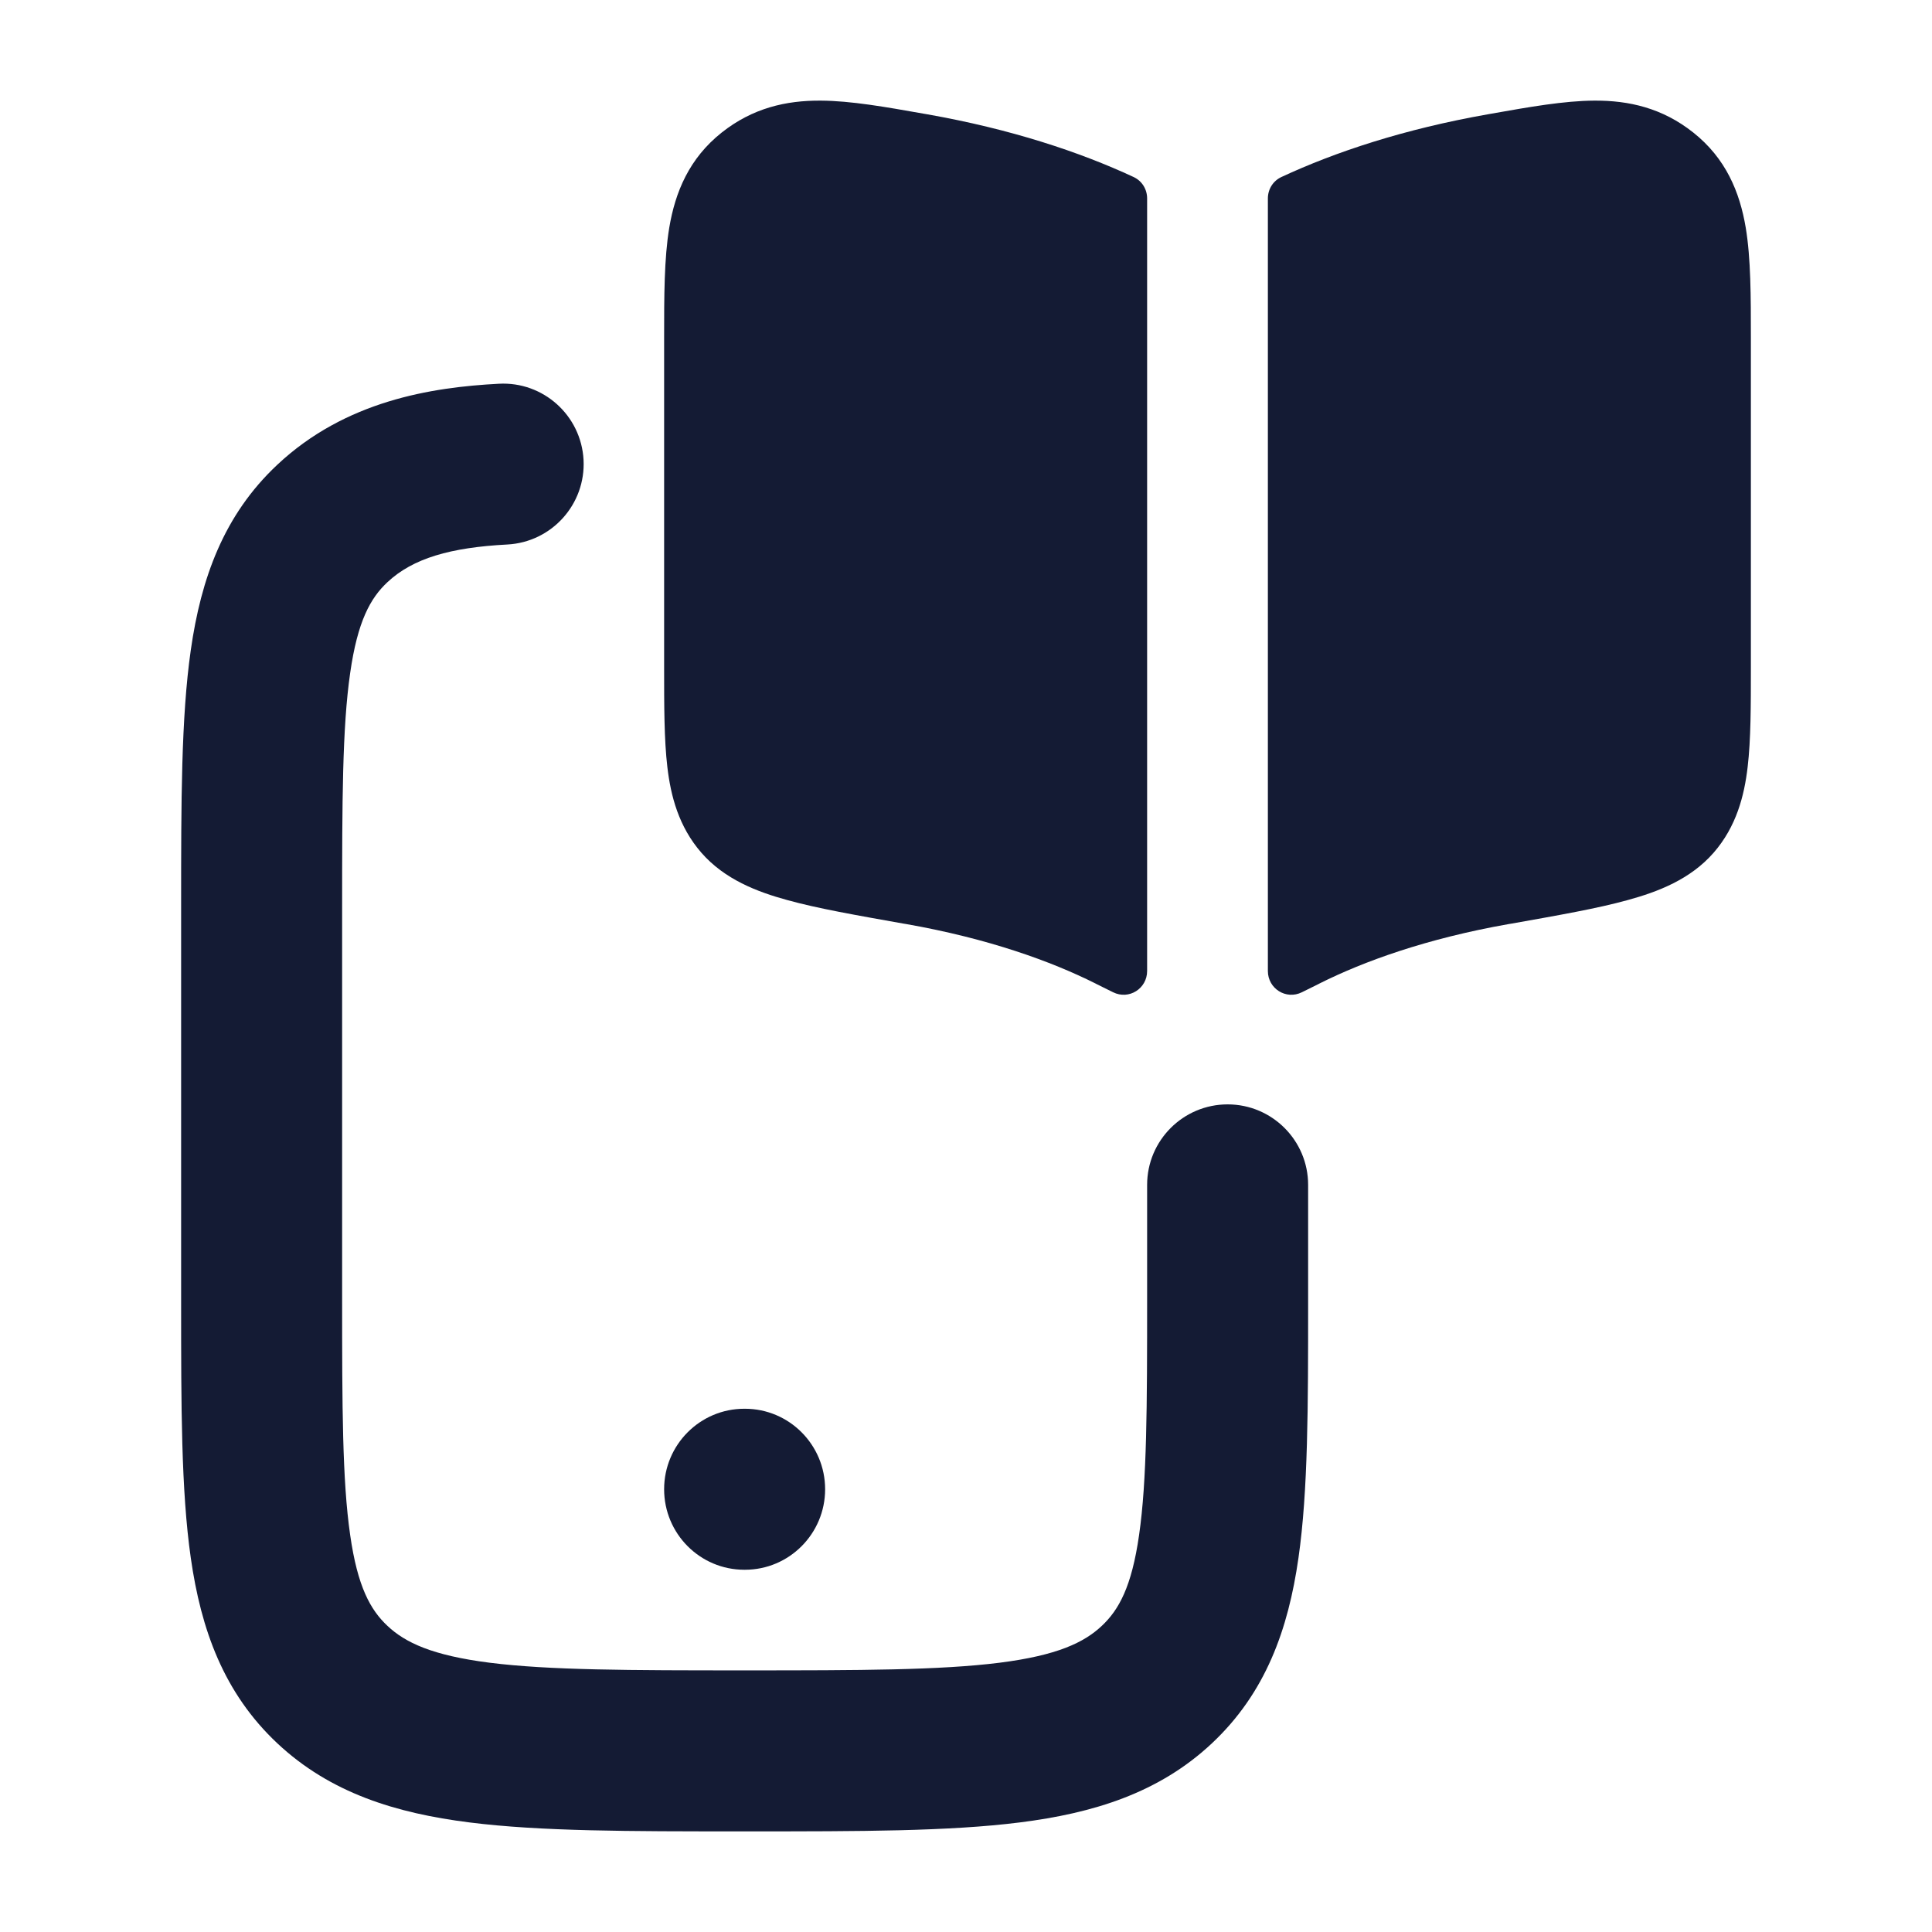 <svg width="24" height="24" viewBox="0 0 24 24" fill="none" xmlns="http://www.w3.org/2000/svg">
<path fill-rule="evenodd" clip-rule="evenodd" d="M7.249 5.712C7.278 6.263 6.855 6.734 6.303 6.764C5.596 6.801 5.13 6.935 4.813 7.232C4.601 7.43 4.442 7.717 4.35 8.36C4.252 9.038 4.25 9.948 4.25 11.304V16.125C4.25 17.481 4.252 18.391 4.35 19.069C4.442 19.712 4.601 19.998 4.813 20.197C5.033 20.404 5.366 20.564 6.083 20.655C6.823 20.748 7.809 20.75 9.25 20.75C10.691 20.75 11.677 20.748 12.417 20.655C13.134 20.564 13.467 20.404 13.687 20.197C13.899 19.998 14.058 19.712 14.15 19.069C14.248 18.391 14.25 17.481 14.25 16.125V14.719C14.25 14.167 14.698 13.719 15.25 13.719C15.802 13.719 16.25 14.167 16.25 14.719L16.25 16.199C16.25 17.462 16.25 18.516 16.13 19.353C16.003 20.242 15.722 21.03 15.055 21.656C14.397 22.273 13.583 22.524 12.667 22.639C11.787 22.75 10.674 22.75 9.317 22.75H9.183C7.826 22.75 6.713 22.75 5.833 22.639C4.917 22.524 4.103 22.273 3.445 21.656C2.778 21.03 2.497 20.242 2.37 19.353C2.25 18.516 2.25 17.462 2.25 16.199V11.23C2.25 9.967 2.25 8.913 2.37 8.076C2.497 7.187 2.778 6.398 3.445 5.773C4.291 4.979 5.358 4.811 6.197 4.767C6.748 4.737 7.219 5.16 7.249 5.712Z" fill="#141B34"/>
<path fill-rule="evenodd" clip-rule="evenodd" d="M8.25 18.5C8.25 17.948 8.696 17.5 9.246 17.5H9.254C9.804 17.5 10.25 17.948 10.25 18.5C10.25 19.052 9.804 19.5 9.254 19.5H9.246C8.696 19.5 8.25 19.052 8.25 18.5Z" fill="#141B34"/>
<path fill-rule="evenodd" clip-rule="evenodd" d="M15.75 2.465C15.75 2.351 15.814 2.247 15.918 2.199C16.586 1.888 17.443 1.603 18.482 1.42L18.533 1.411C18.996 1.329 19.431 1.252 19.804 1.25C20.235 1.247 20.651 1.342 21.034 1.646C21.44 1.968 21.612 2.387 21.686 2.827C21.75 3.211 21.75 3.683 21.75 4.193L21.75 8.294C21.75 8.768 21.75 9.188 21.71 9.527C21.668 9.888 21.569 10.269 21.288 10.592C20.998 10.925 20.593 11.079 20.22 11.181C19.846 11.285 19.358 11.37 18.779 11.473L18.742 11.479C17.72 11.659 16.939 11.943 16.392 12.217L16.375 12.226L16.173 12.326C15.976 12.424 15.75 12.281 15.75 12.062L15.75 2.465ZM11.467 1.411L11.519 1.42C12.557 1.603 13.414 1.888 14.082 2.199C14.186 2.247 14.25 2.351 14.25 2.465L14.25 12.062C14.25 12.281 14.024 12.424 13.827 12.326L13.625 12.226L13.608 12.217C13.061 11.943 12.28 11.659 11.258 11.479L11.221 11.473C10.642 11.37 10.154 11.285 9.78 11.181C9.407 11.079 9.002 10.925 8.712 10.592C8.431 10.269 8.332 9.888 8.29 9.527C8.25 9.188 8.25 8.768 8.25 8.294L8.25 4.193C8.25 3.683 8.25 3.211 8.314 2.827C8.388 2.387 8.56 1.968 8.966 1.646C9.35 1.342 9.765 1.247 10.196 1.25C10.569 1.252 11.004 1.329 11.467 1.411Z" fill="#141B34"/>
</svg>
